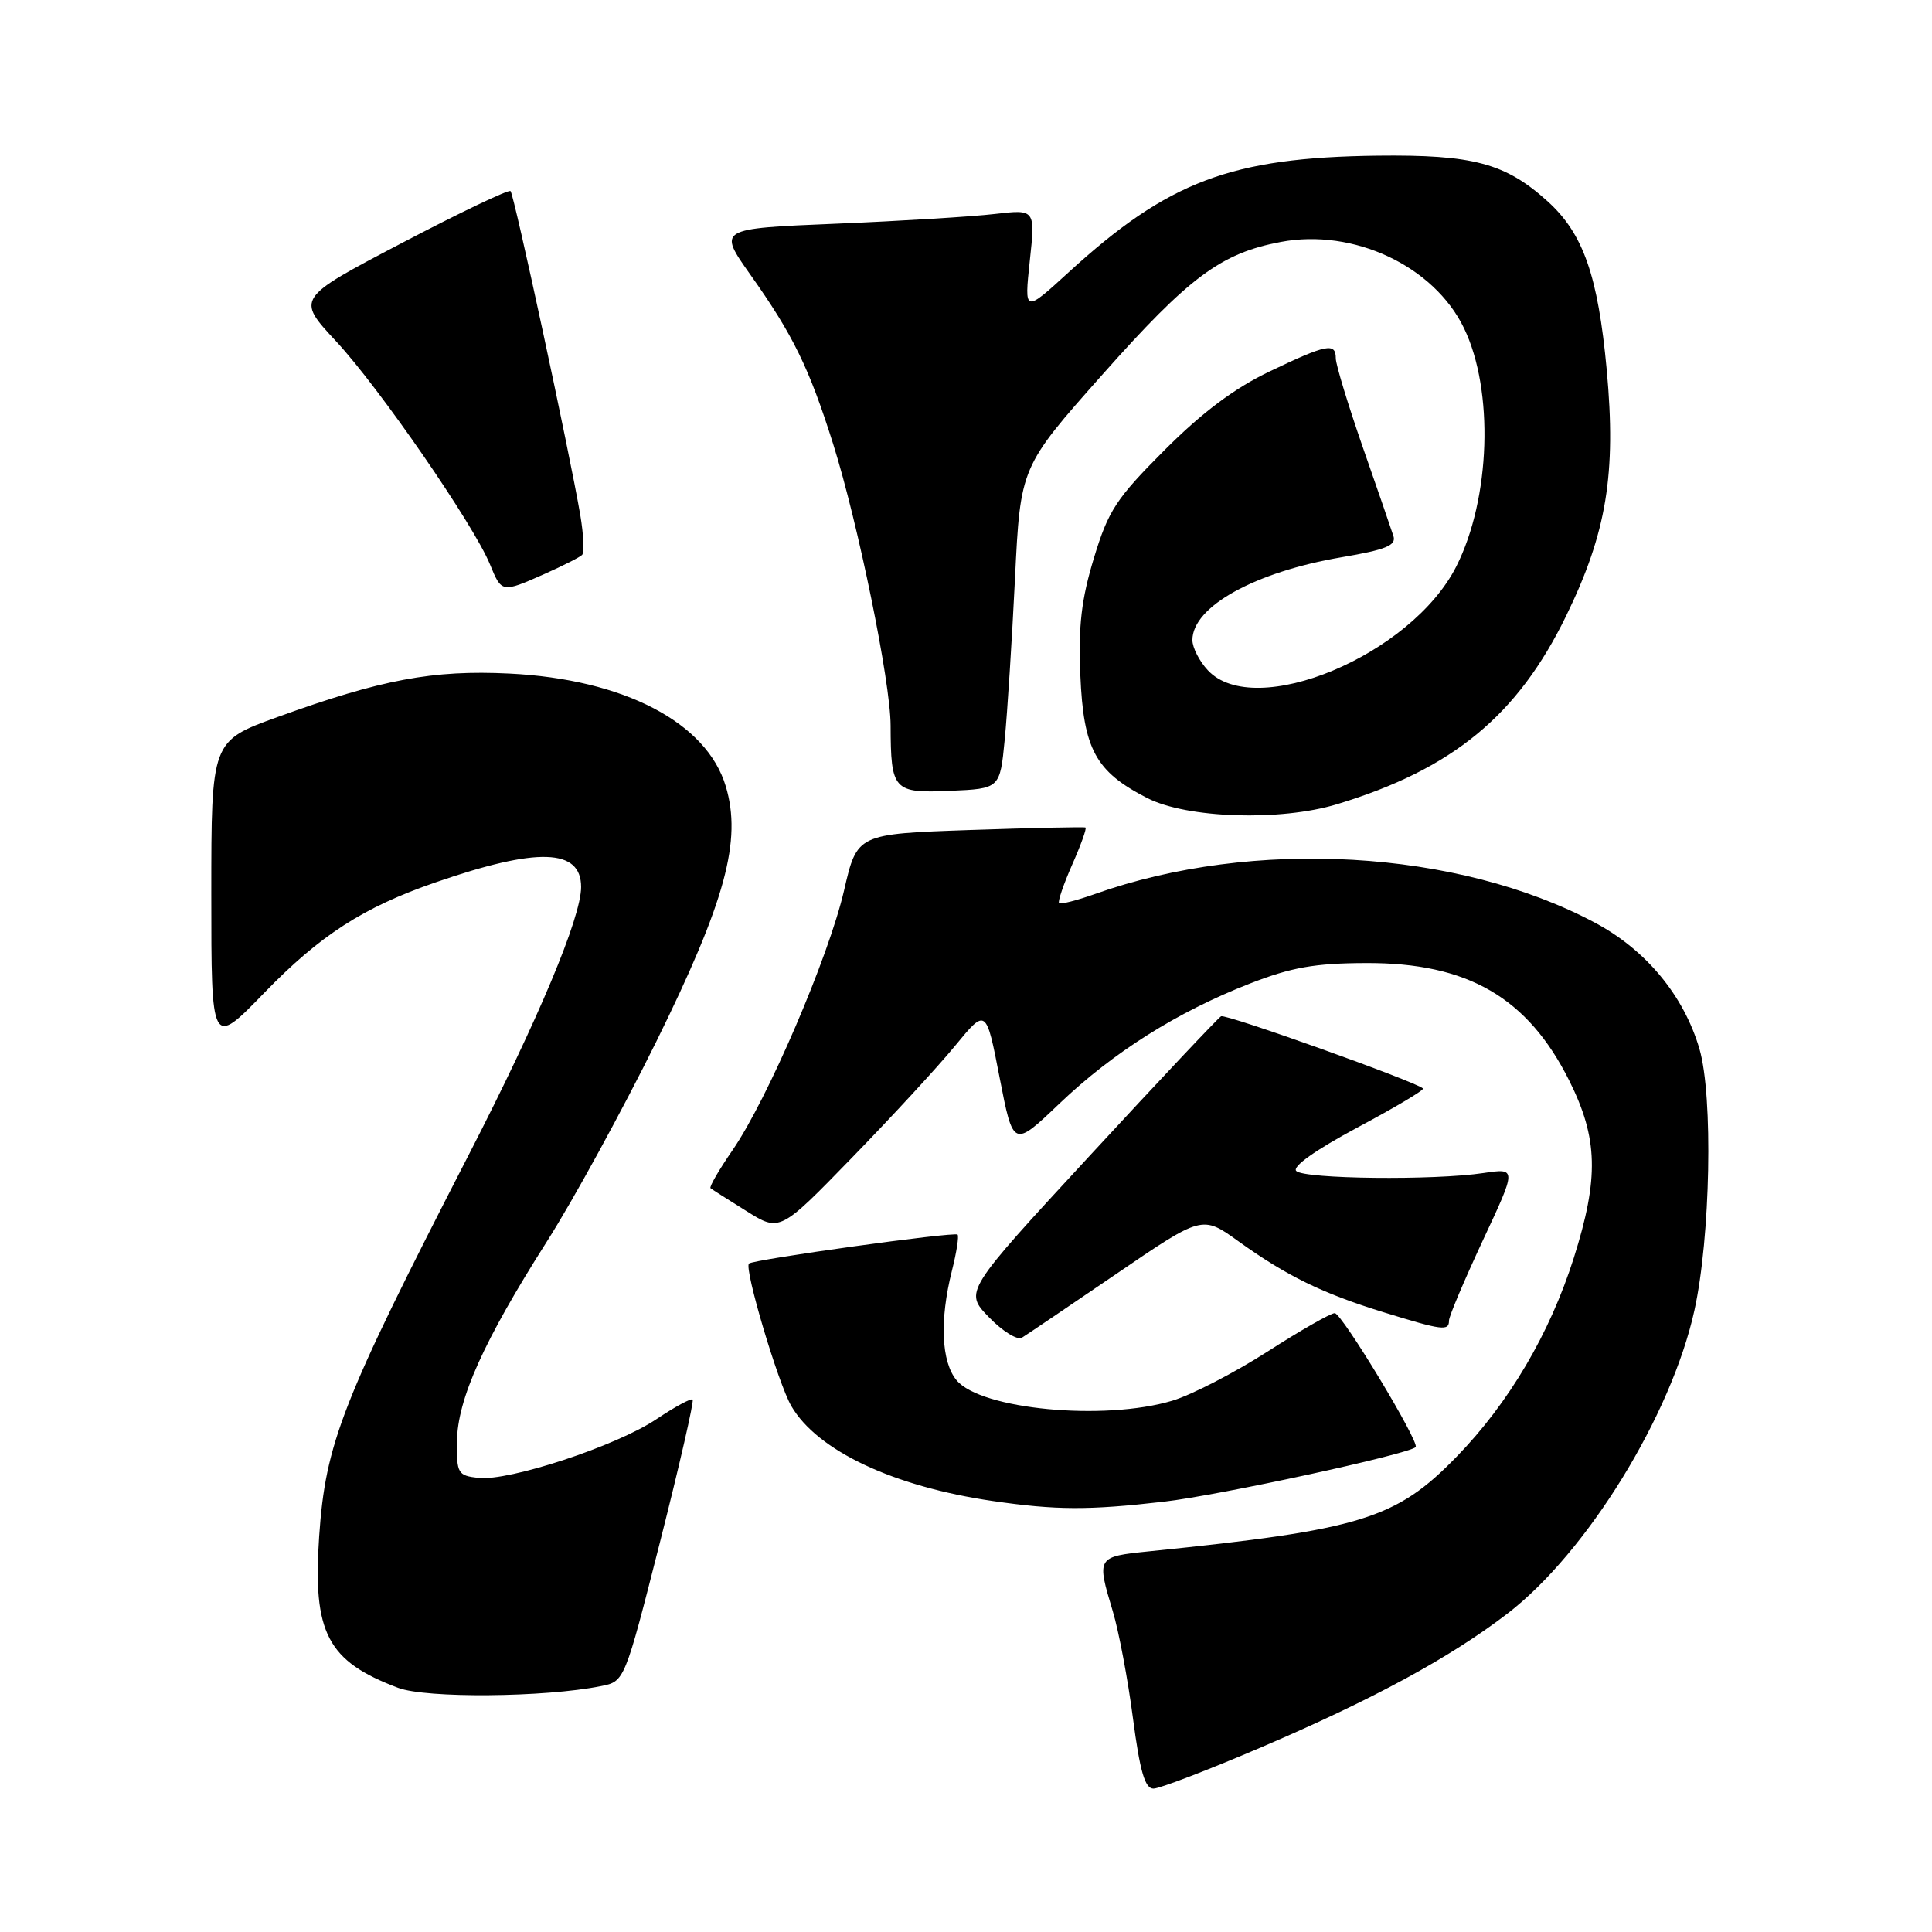 <?xml version="1.0" encoding="UTF-8" standalone="no"?>
<!DOCTYPE svg PUBLIC "-//W3C//DTD SVG 1.1//EN" "http://www.w3.org/Graphics/SVG/1.1/DTD/svg11.dtd" >
<svg xmlns="http://www.w3.org/2000/svg" xmlns:xlink="http://www.w3.org/1999/xlink" version="1.1" viewBox="0 0 256 256">
 <g >
 <path fill="currentColor"
d=" M 167.27 231.46 C 182.06 225.12 192.19 219.61 199.78 213.78 C 210.27 205.70 221.46 187.55 224.52 173.63 C 226.65 163.94 227.01 145.26 225.19 139.00 C 223.13 131.94 218.11 125.87 211.35 122.27 C 193.15 112.56 166.05 111.01 145.09 118.46 C 142.67 119.32 140.53 119.86 140.33 119.67 C 140.14 119.47 140.92 117.18 142.07 114.57 C 143.22 111.97 144.02 109.75 143.83 109.65 C 143.65 109.55 136.77 109.70 128.54 109.98 C 113.57 110.50 113.57 110.50 111.84 118.00 C 109.80 126.81 101.71 145.66 97.06 152.41 C 95.27 155.01 93.96 157.27 94.15 157.44 C 94.34 157.60 96.49 158.97 98.92 160.48 C 103.33 163.24 103.33 163.24 112.92 153.37 C 118.20 147.94 124.35 141.27 126.59 138.53 C 130.67 133.57 130.67 133.57 132.46 142.82 C 134.26 152.07 134.26 152.07 140.38 146.23 C 147.52 139.42 156.00 134.08 165.63 130.32 C 171.12 128.18 174.21 127.63 181.00 127.61 C 194.47 127.55 202.42 132.16 207.94 143.20 C 211.75 150.83 211.89 156.10 208.53 166.70 C 205.35 176.72 199.93 185.91 193.00 193.03 C 184.97 201.29 180.36 202.70 152.25 205.56 C 145.31 206.27 145.29 206.31 147.45 213.50 C 148.25 216.16 149.45 222.53 150.12 227.66 C 151.05 234.74 151.71 237.00 152.84 237.00 C 153.66 237.00 160.16 234.51 167.27 231.46 Z  M 79.63 223.42 C 82.76 222.80 82.76 222.80 87.46 204.31 C 90.04 194.14 91.98 185.65 91.78 185.45 C 91.58 185.24 89.41 186.42 86.96 188.06 C 81.66 191.61 67.44 196.29 63.38 195.83 C 60.67 195.52 60.50 195.23 60.55 191.00 C 60.62 185.39 64.10 177.67 72.47 164.50 C 75.97 159.00 82.49 147.07 86.97 138.00 C 96.13 119.42 98.32 111.36 96.17 104.19 C 93.64 95.72 82.65 90.00 67.50 89.25 C 57.35 88.75 50.53 90.03 36.75 95.02 C 28.00 98.19 28.00 98.19 28.00 118.49 C 28.00 138.79 28.00 138.79 35.03 131.54 C 42.43 123.91 48.13 120.23 57.71 116.92 C 71.23 112.24 77.00 112.42 77.00 117.53 C 77.00 121.58 71.34 135.06 62.12 153.00 C 45.25 185.81 43.14 191.21 42.29 203.59 C 41.42 216.38 43.37 220.12 52.76 223.65 C 56.48 225.05 72.16 224.92 79.63 223.42 Z  M 154.22 198.98 C 161.49 198.15 186.63 192.70 187.58 191.75 C 188.17 191.17 177.80 174.00 176.86 174.00 C 176.33 174.00 172.31 176.29 167.94 179.10 C 163.57 181.90 157.90 184.83 155.34 185.60 C 146.32 188.31 129.96 186.76 126.75 182.89 C 124.72 180.45 124.49 174.92 126.13 168.40 C 126.75 165.94 127.09 163.77 126.88 163.59 C 126.41 163.19 99.78 166.89 99.24 167.43 C 98.58 168.09 103.11 183.32 104.86 186.32 C 108.30 192.22 118.37 196.97 131.54 198.89 C 139.92 200.11 144.24 200.13 154.22 198.98 Z  M 147.90 168.81 C 159.30 161.03 159.30 161.03 164.06 164.45 C 170.49 169.07 175.21 171.38 183.36 173.89 C 191.15 176.29 192.00 176.40 192.00 174.98 C 192.00 174.42 194.02 169.65 196.48 164.37 C 200.97 154.78 200.97 154.78 196.59 155.43 C 190.05 156.42 172.83 156.23 171.76 155.16 C 171.19 154.59 174.31 152.38 179.87 149.40 C 184.84 146.75 188.75 144.42 188.56 144.23 C 187.67 143.34 162.42 134.31 161.80 134.66 C 161.42 134.87 153.60 143.17 144.43 153.10 C 127.76 171.15 127.76 171.15 131.04 174.54 C 132.84 176.40 134.81 177.62 135.41 177.25 C 136.01 176.89 141.63 173.08 147.90 168.81 Z  M 177.14 106.57 C 192.47 101.92 201.10 94.82 207.54 81.57 C 212.89 70.57 214.17 62.81 212.90 49.00 C 211.74 36.52 209.79 30.95 205.07 26.68 C 199.47 21.62 195.20 20.48 182.50 20.63 C 163.12 20.87 154.81 24.00 141.61 36.07 C 135.72 41.46 135.72 41.46 136.45 34.59 C 137.19 27.73 137.19 27.73 131.84 28.35 C 128.90 28.70 119.44 29.28 110.80 29.64 C 95.11 30.29 95.11 30.29 99.43 36.40 C 105.08 44.37 107.21 48.73 110.40 58.84 C 113.70 69.33 118.00 90.35 118.01 96.13 C 118.04 104.75 118.38 105.12 125.88 104.79 C 132.50 104.50 132.50 104.50 133.13 98.00 C 133.48 94.42 134.09 84.83 134.49 76.68 C 135.21 61.87 135.21 61.87 146.08 49.63 C 157.58 36.68 161.78 33.56 169.70 32.06 C 179.34 30.23 190.00 35.24 193.98 43.47 C 197.98 51.72 197.51 66.10 192.96 75.07 C 186.98 86.85 166.27 95.49 160.04 88.81 C 158.92 87.61 158.00 85.81 158.00 84.81 C 158.00 80.38 166.29 75.78 177.81 73.83 C 183.63 72.84 185.03 72.27 184.64 71.04 C 184.37 70.19 182.54 64.88 180.57 59.24 C 178.61 53.59 177.00 48.30 177.00 47.49 C 177.00 45.36 175.79 45.60 168.23 49.22 C 163.56 51.45 159.29 54.65 154.30 59.65 C 147.90 66.06 146.86 67.64 144.95 73.94 C 143.28 79.43 142.88 82.94 143.15 89.44 C 143.56 99.30 145.16 102.24 152.02 105.75 C 157.29 108.44 169.64 108.84 177.14 106.57 Z  M 72.16 76.05 C 74.58 74.97 76.82 73.84 77.13 73.53 C 77.44 73.22 77.33 70.84 76.89 68.24 C 75.49 60.02 68.12 25.79 67.65 25.32 C 67.41 25.08 60.92 28.18 53.23 32.21 C 39.25 39.54 39.25 39.54 44.53 45.22 C 50.23 51.34 62.73 69.46 64.91 74.75 C 66.48 78.57 66.46 78.57 72.16 76.05 Z "/>
</g>
</svg>